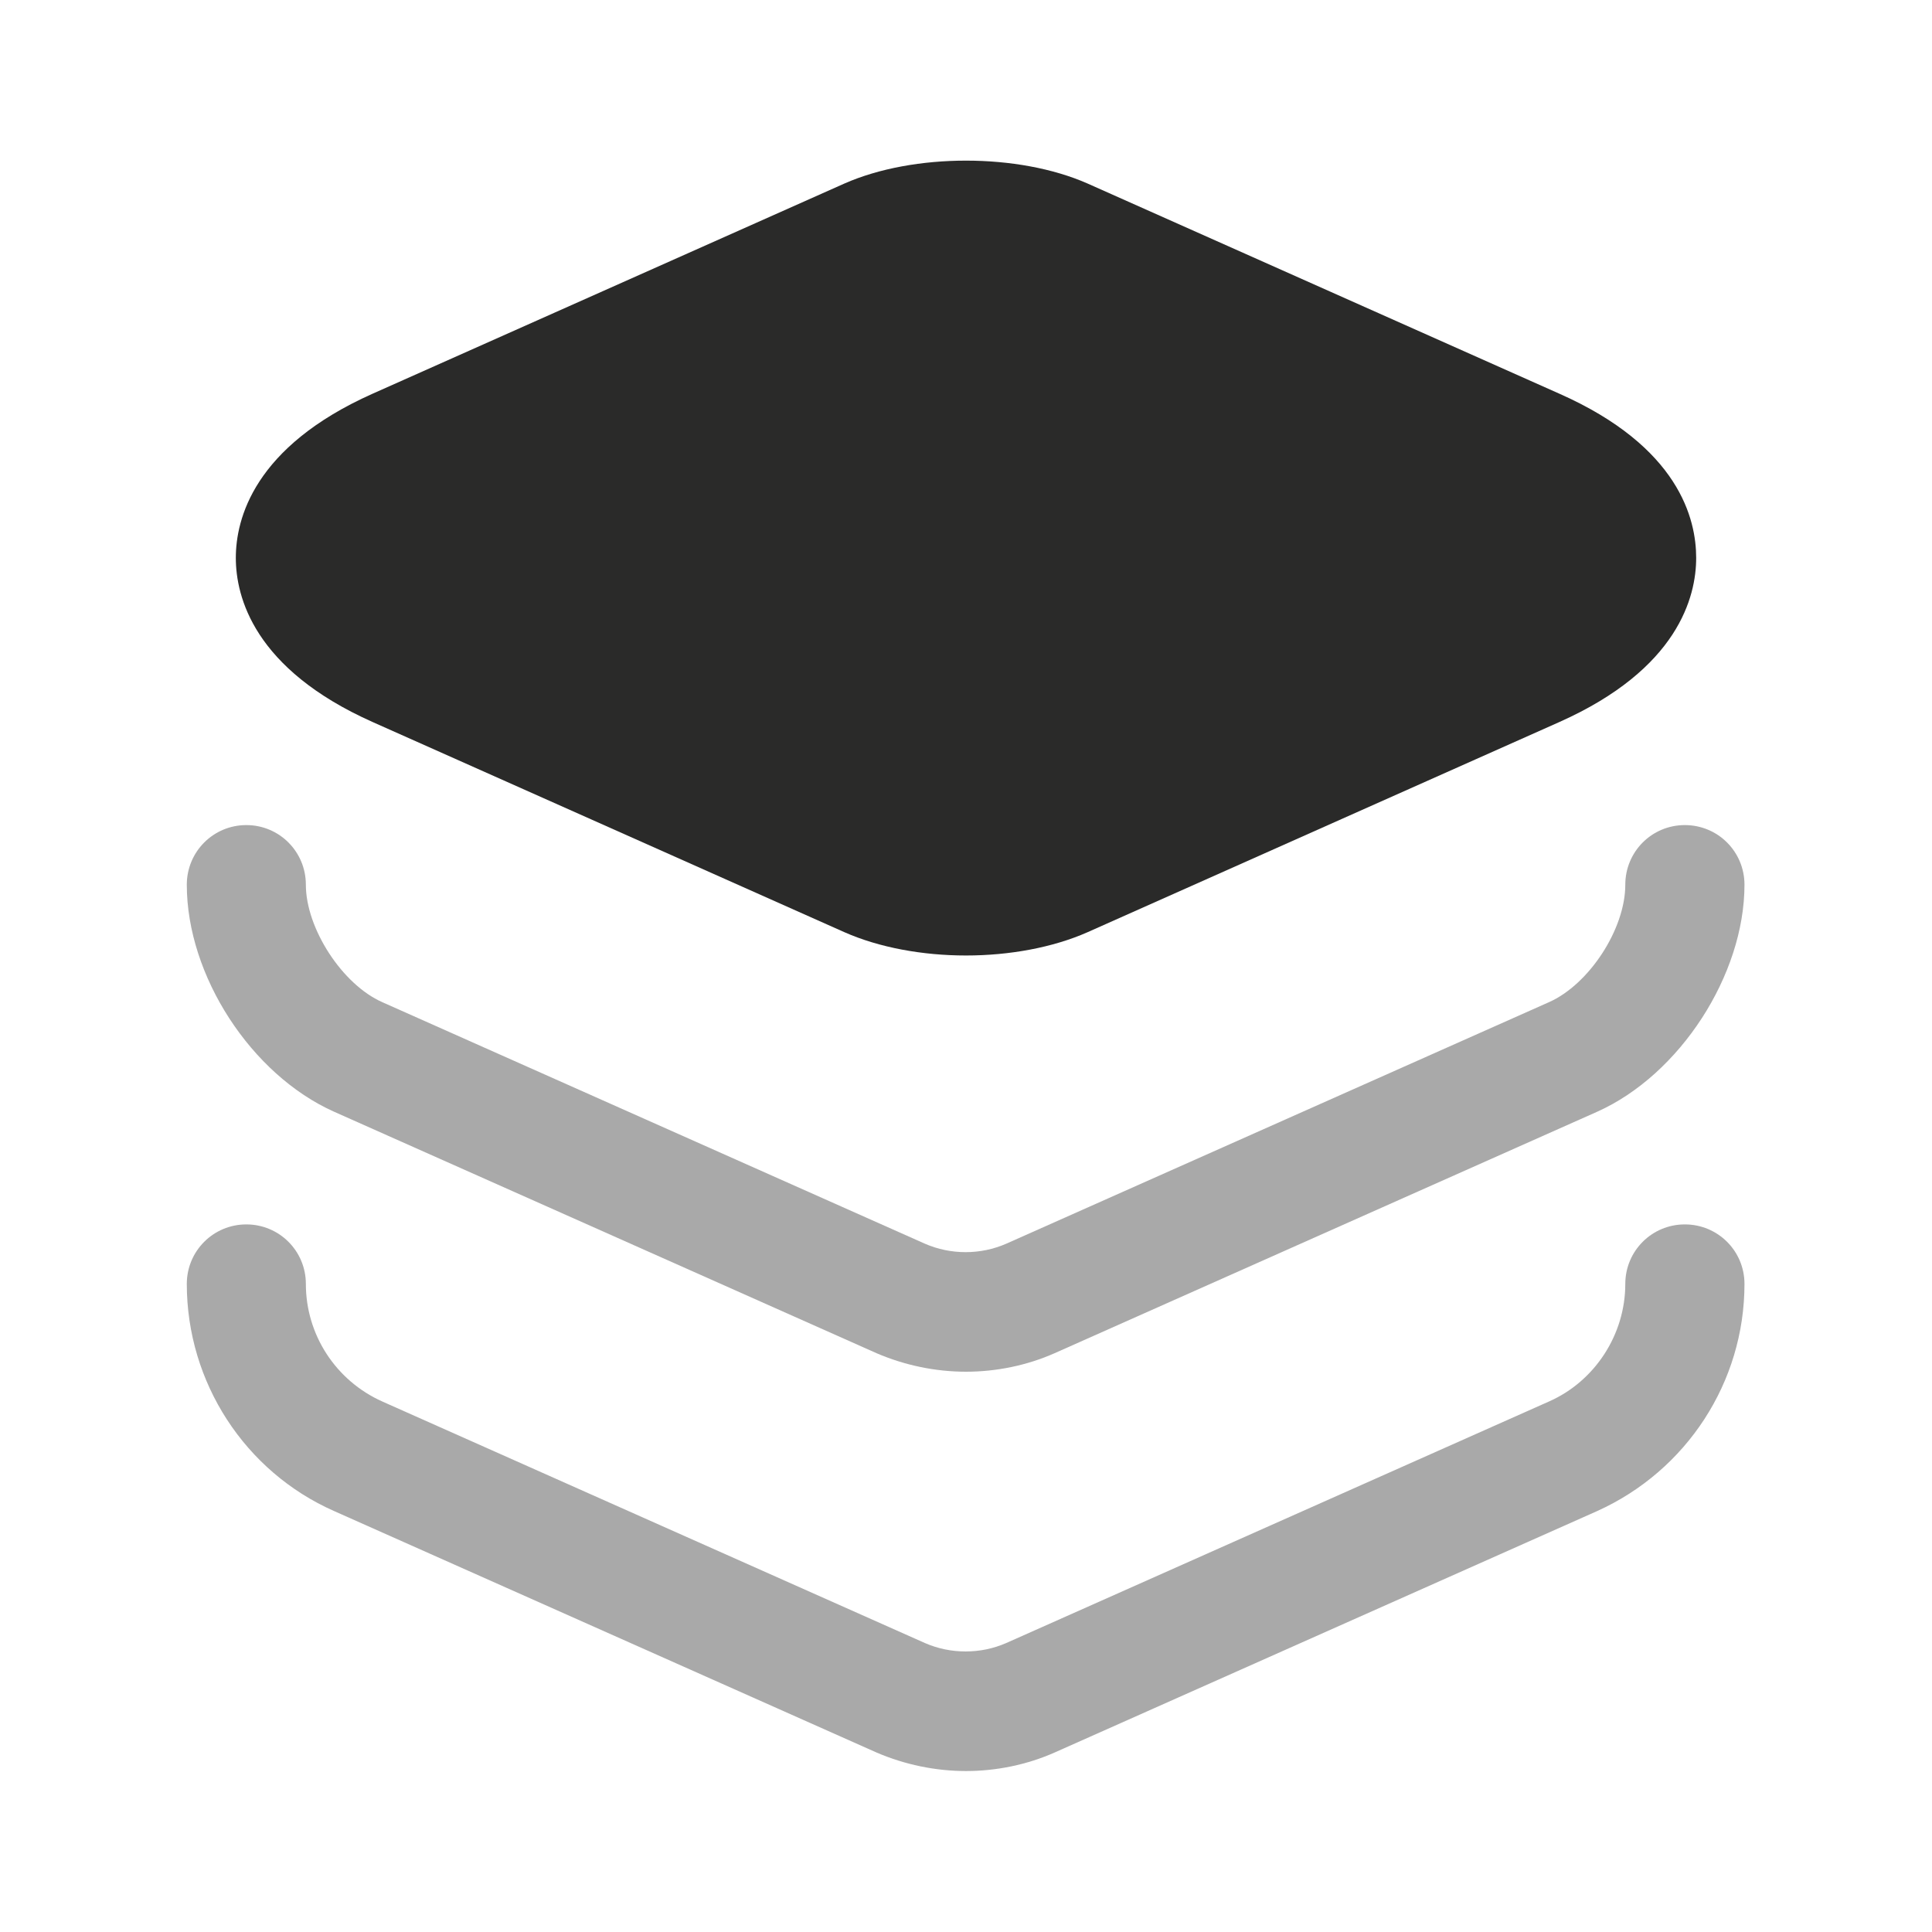 <svg width="16" height="16" viewBox="0 0 16 16" fill="none" xmlns="http://www.w3.org/2000/svg">
<path d="M12.913 3.26L9.007 1.52C8.433 1.267 7.567 1.267 6.993 1.52L3.087 3.26C2.1 3.7 1.953 4.3 1.953 4.62C1.953 4.94 2.1 5.54 3.087 5.98L6.993 7.72C7.28 7.847 7.64 7.913 8 7.913C8.36 7.913 8.72 7.847 9.007 7.72L12.913 5.98C13.9 5.54 14.047 4.94 14.047 4.62C14.047 4.3 13.907 3.7 12.913 3.26Z" fill="#2A2A29"/>
<path opacity="0.4" d="M8 11.36C7.747 11.36 7.493 11.307 7.26 11.207L2.767 9.207C2.08 8.9 1.547 8.08 1.547 7.327C1.547 7.053 1.767 6.833 2.04 6.833C2.313 6.833 2.533 7.053 2.533 7.327C2.533 7.687 2.833 8.153 3.167 8.3L7.66 10.3C7.873 10.393 8.12 10.393 8.333 10.3L12.827 8.3C13.16 8.153 13.46 7.694 13.46 7.327C13.46 7.053 13.68 6.833 13.953 6.833C14.227 6.833 14.447 7.053 14.447 7.327C14.447 8.073 13.913 8.9 13.227 9.207L8.733 11.207C8.507 11.307 8.253 11.36 8 11.36Z" fill="#2A2A29"/>
<path opacity="0.4" d="M8 14.667C7.747 14.667 7.493 14.614 7.26 14.514L2.767 12.514C2.027 12.187 1.547 11.447 1.547 10.633C1.547 10.36 1.767 10.14 2.04 10.14C2.313 10.14 2.533 10.36 2.533 10.633C2.533 11.053 2.78 11.434 3.167 11.607L7.66 13.607C7.873 13.7 8.12 13.7 8.333 13.607L12.827 11.607C13.207 11.44 13.46 11.053 13.46 10.633C13.46 10.36 13.68 10.14 13.953 10.14C14.227 10.14 14.447 10.36 14.447 10.633C14.447 11.447 13.967 12.18 13.227 12.514L8.733 14.514C8.507 14.614 8.253 14.667 8 14.667Z" fill="#2A2A29"/>
</svg>
